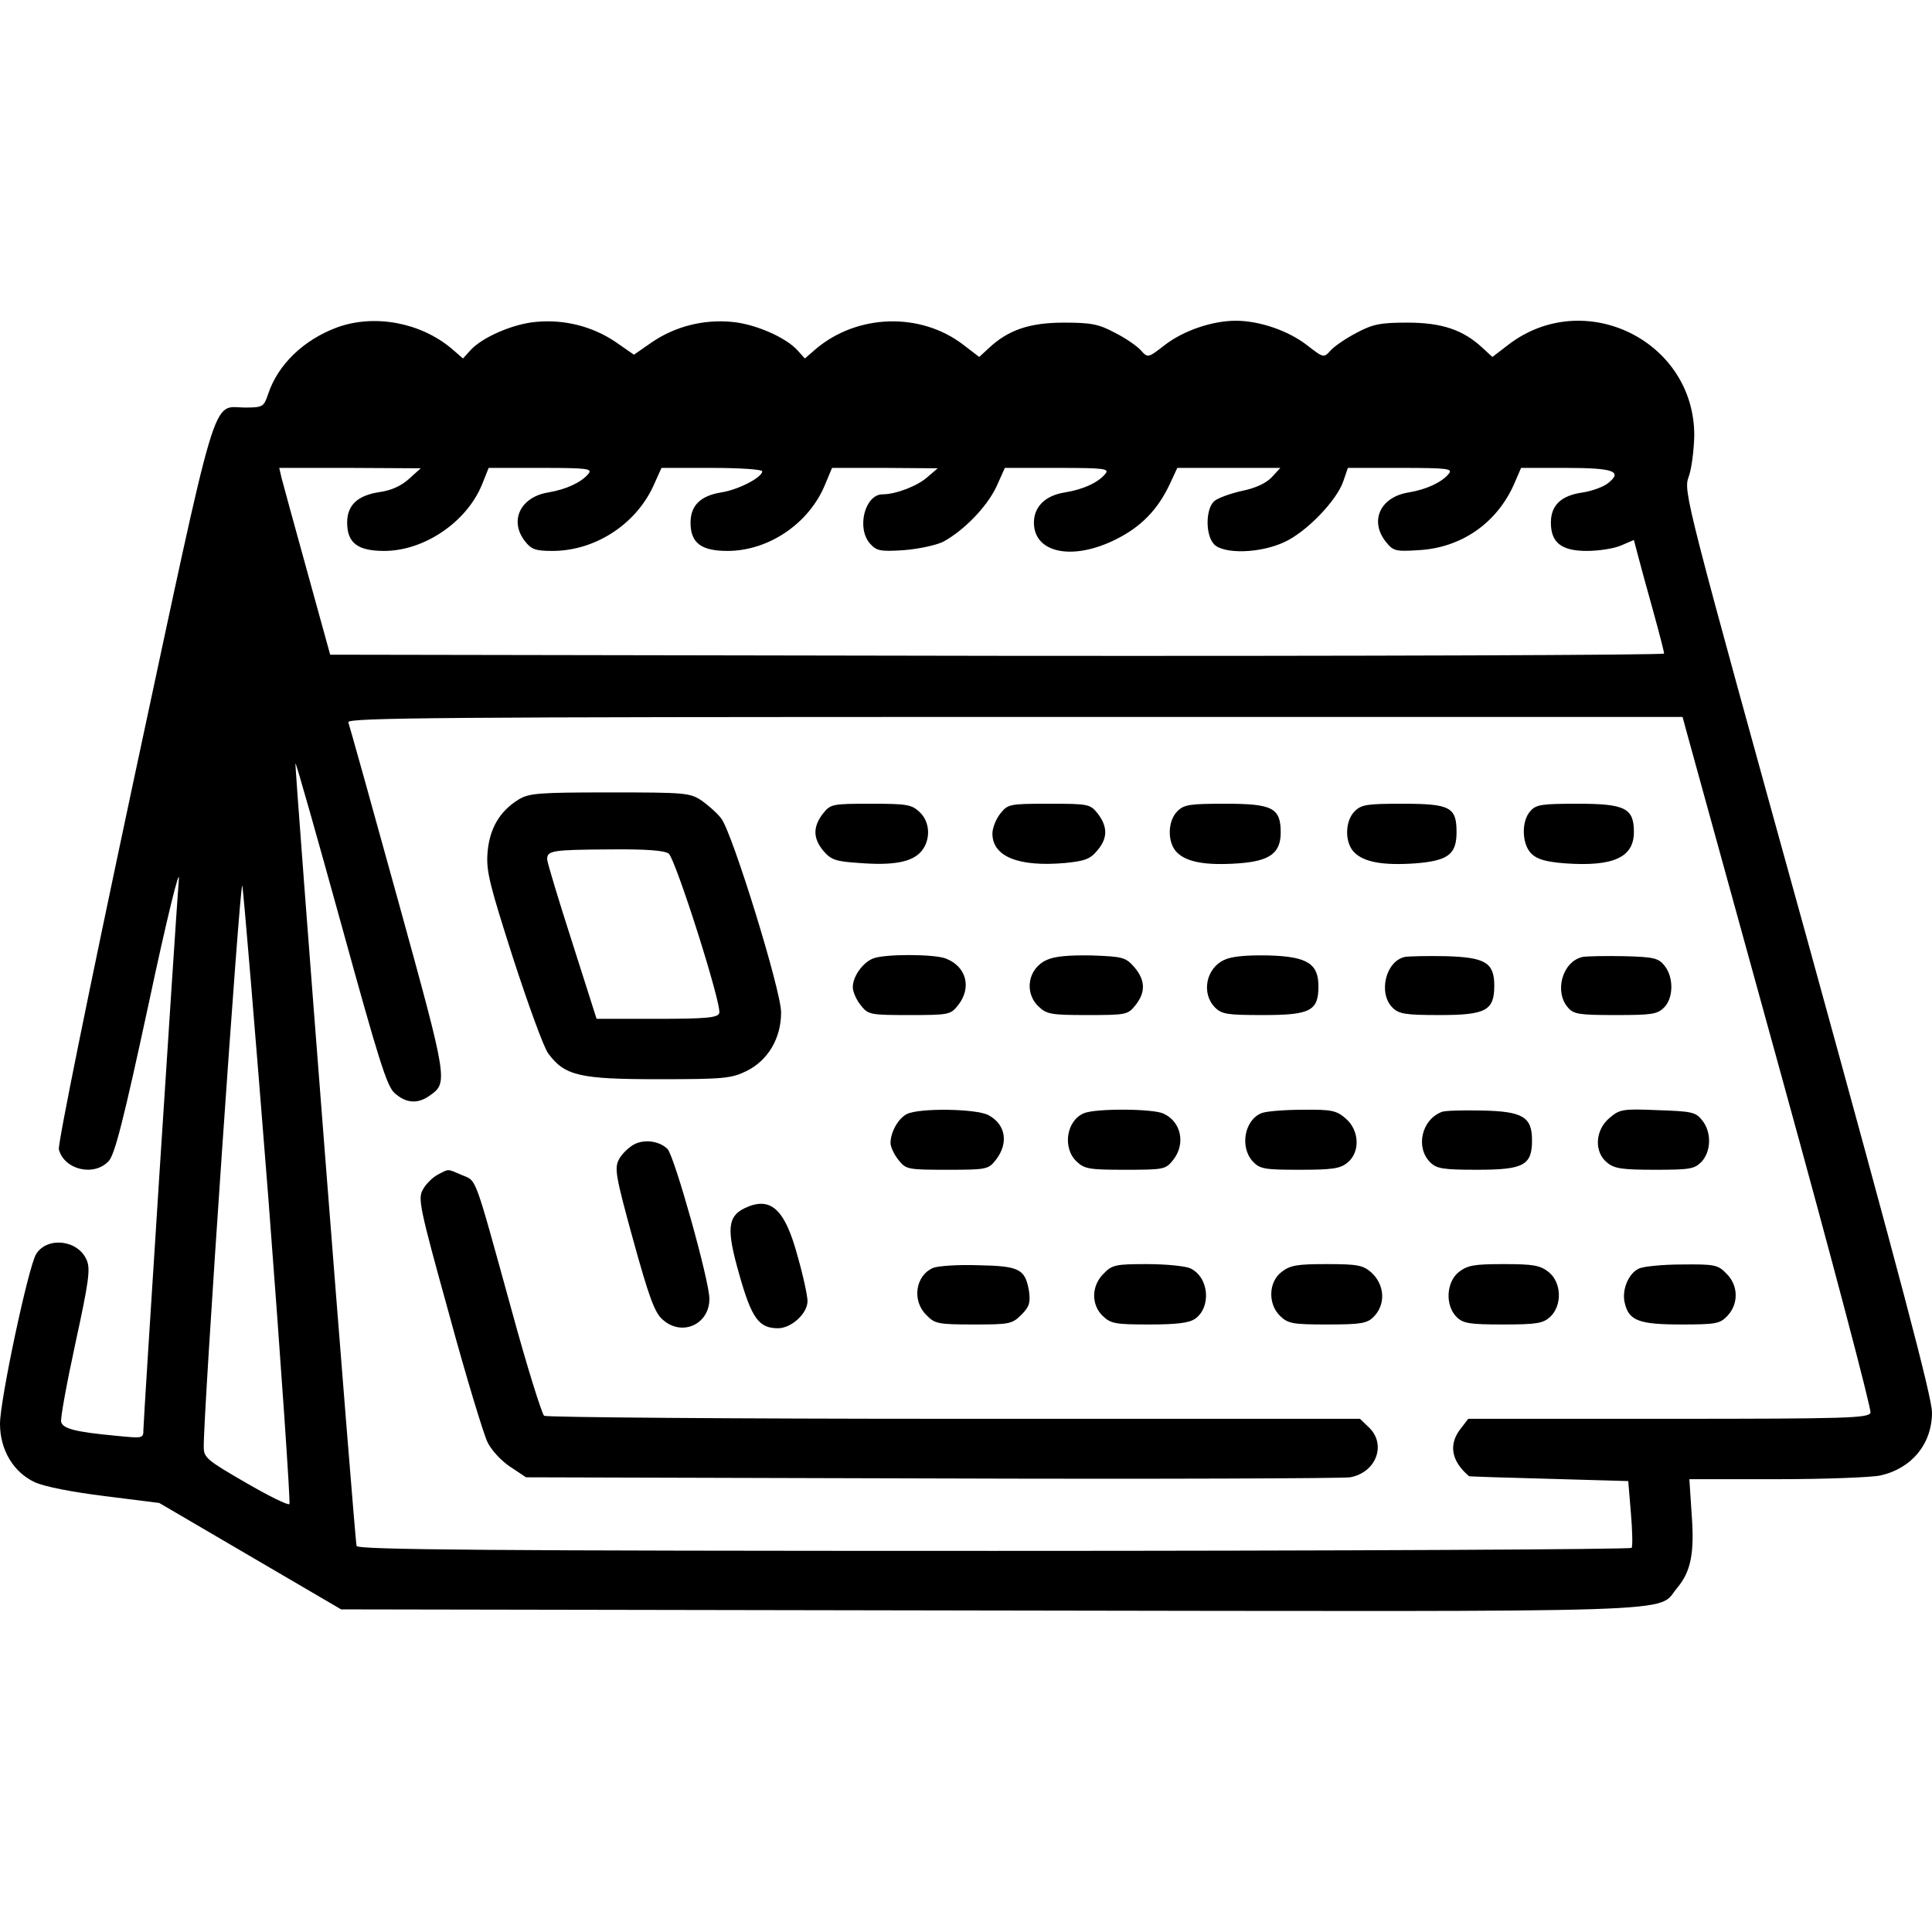 <svg version="1.0" xmlns="http://www.w3.org/2000/svg"  width="512pt" height="512pt" viewBox="0 0 512 512"  preserveAspectRatio="xMidYMid meet"> <g transform="translate(0,512) scale(0.1,-0.1)" stroke="none">
<path d="M895 4253 c-90 -33 -159 -99 -185 -179 -11 -32 -14 -34 -60 -34 -91 0 -68 75 -296 -989 -121 -568 -201 -963 -198 -977 14 -54 93 -73 132 -31 16 17 39 106 106 417 48 226 83 367 80 330 -10 -130 -94 -1436 -94 -1459 0 -23 -1 -23 -72 -16 -108 10 -142 19 -146 37 -2 10 15 103 38 209 35 161 40 196 30 219 -22 54 -104 64 -134 17 -20 -30 -96 -387 -96 -450 0 -69 35 -128 92 -155 27 -12 98 -26 187 -37 l143 -18 241 -141 241 -141 1716 -3 c1893 -3 1769 -7 1824 59 37 44 47 92 39 197 l-6 92 234 0 c129 0 252 5 273 10 83 19 136 84 136 167 0 40 -85 361 -329 1247 -325 1175 -330 1193 -316 1232 8 21 14 71 15 109 1 252 -291 395 -492 242 l-43 -33 -25 23 c-52 49 -109 68 -200 68 -72 0 -92 -4 -135 -27 -27 -14 -58 -35 -68 -46 -19 -21 -19 -21 -63 13 -50 39 -127 65 -189 65 -62 0 -139 -26 -189 -65 -44 -34 -44 -34 -63 -13 -10 11 -40 32 -68 46 -43 23 -63 27 -135 27 -91 0 -148 -19 -200 -68 l-25 -23 -43 33 c-113 86 -279 81 -389 -11 l-30 -26 -19 21 c-31 35 -114 71 -175 76 -75 7 -149 -12 -210 -53 l-49 -34 -49 34 c-61 41 -135 60 -210 53 -61 -5 -144 -41 -175 -76 l-19 -21 -30 26 c-82 69 -203 92 -302 57z m189 -402 c-21 -19 -48 -31 -78 -35 -59 -9 -86 -35 -86 -81 0 -54 28 -75 98 -75 106 0 218 76 259 175 l18 45 139 0 c124 0 137 -2 125 -16 -18 -22 -58 -41 -106 -49 -74 -12 -104 -75 -62 -129 17 -22 28 -26 73 -26 111 0 218 68 266 169 l23 51 134 0 c74 0 133 -4 133 -9 0 -16 -63 -49 -109 -56 -55 -9 -81 -35 -81 -80 0 -54 28 -75 98 -75 109 0 217 73 259 177 l18 43 140 0 140 -1 -28 -24 c-26 -23 -83 -45 -118 -45 -47 0 -70 -90 -33 -131 17 -19 27 -21 89 -17 39 3 85 13 104 22 54 29 115 91 141 145 l23 51 140 0 c125 0 138 -2 126 -16 -19 -23 -58 -41 -107 -49 -52 -8 -82 -38 -82 -80 0 -81 103 -102 218 -44 66 33 110 78 142 146 l20 43 137 0 136 0 -23 -25 c-14 -15 -43 -29 -79 -36 -31 -7 -64 -19 -73 -27 -23 -20 -24 -89 -1 -114 25 -27 123 -25 188 6 58 27 138 110 155 161 l12 35 140 0 c126 0 139 -2 127 -16 -18 -22 -58 -41 -106 -49 -75 -12 -104 -75 -61 -130 20 -25 25 -27 87 -23 113 6 207 71 253 174 l19 44 119 0 c126 0 151 -9 112 -40 -12 -10 -42 -21 -67 -25 -58 -8 -85 -34 -85 -80 0 -53 28 -75 95 -75 31 0 71 6 90 14 l35 15 11 -42 c6 -23 24 -89 40 -146 16 -58 29 -108 29 -113 0 -4 -795 -7 -1767 -6 l-1768 3 -61 221 c-34 122 -64 233 -68 248 l-6 26 187 0 188 -1 -31 -28z m3385 -668 c6 -21 119 -432 252 -914 133 -482 239 -884 236 -893 -6 -14 -59 -16 -536 -16 l-530 0 -20 -26 c-33 -42 -25 -86 22 -126 1 -1 97 -4 212 -7 l210 -6 7 -84 c4 -47 5 -88 2 -93 -3 -4 -763 -8 -1690 -8 -1339 0 -1685 3 -1689 13 -5 16 -165 2070 -162 2074 2 1 56 -190 121 -425 99 -359 121 -431 142 -449 30 -27 61 -29 92 -7 50 35 50 35 -84 521 -69 250 -128 461 -131 469 -4 12 253 14 1765 14 l1771 0 10 -37z m-3758 -1236 c34 -444 59 -810 56 -813 -3 -4 -56 22 -116 57 -102 59 -111 66 -111 94 -2 80 96 1504 102 1488 3 -10 34 -382 69 -826z"/>
<path d="M1374 3001 c-50 -31 -77 -77 -82 -141 -4 -49 6 -86 68 -280 40 -123 81 -236 93 -252 44 -59 83 -68 292 -68 171 0 193 2 232 21 58 28 93 87 93 156 0 58 -128 472 -158 513 -10 14 -34 35 -52 48 -32 21 -42 22 -244 22 -190 0 -214 -2 -242 -19z m398 -143 c19 -16 142 -403 134 -423 -4 -12 -34 -15 -165 -15 l-160 0 -65 204 c-36 112 -66 211 -66 219 0 23 14 25 166 26 98 1 145 -3 156 -11z"/> <path d="M2181 2964 c-27 -35 -27 -66 2 -100 20 -23 33 -27 94 -31 89 -7 138 2 163 29 27 30 26 79 -3 106 -21 20 -34 22 -129 22 -103 0 -107 -1 -127 -26z"/> <path d="M2651 2964 c-12 -15 -21 -39 -21 -53 0 -61 69 -89 193 -78 50 5 66 10 84 32 29 33 29 64 2 99 -20 25 -24 26 -129 26 -105 0 -109 -1 -129 -26z"/> <path d="M3120 2970 c-26 -26 -27 -83 -1 -109 26 -26 77 -35 163 -29 83 6 112 27 112 82 0 65 -22 76 -146 76 -95 0 -110 -2 -128 -20z"/> <path d="M3590 2970 c-26 -26 -27 -83 -1 -109 26 -26 77 -35 162 -29 87 7 109 24 109 83 0 66 -17 75 -143 75 -94 0 -109 -2 -127 -20z"/> <path d="M4056 2971 c-25 -27 -23 -88 2 -113 15 -15 38 -22 90 -26 128 -9 182 16 182 83 0 63 -23 75 -148 75 -95 0 -111 -2 -126 -19z"/> <path d="M2314 2580 c-28 -11 -54 -48 -54 -76 0 -12 9 -33 21 -48 20 -25 24 -26 129 -26 105 0 109 1 129 26 37 47 22 103 -33 124 -33 12 -162 12 -192 0z"/> <path d="M2774 2576 c-50 -22 -61 -87 -21 -124 21 -20 34 -22 129 -22 103 0 107 1 127 26 28 35 26 67 -3 101 -23 26 -30 28 -113 31 -59 1 -98 -2 -119 -12z"/> <path d="M3244 2576 c-48 -22 -61 -89 -24 -126 18 -18 33 -20 128 -20 124 0 146 11 146 76 0 60 -29 79 -132 82 -58 1 -97 -2 -118 -12z"/> <path d="M3723 2584 c-51 -11 -71 -96 -33 -134 17 -17 33 -20 125 -20 123 0 145 12 145 78 0 61 -24 75 -128 78 -48 1 -97 0 -109 -2z"/> <path d="M4194 2584 c-54 -12 -76 -93 -38 -135 15 -17 31 -19 126 -19 95 0 110 2 128 20 25 25 26 80 1 111 -16 20 -28 23 -107 25 -49 1 -99 0 -110 -2z"/> <path d="M2404 2168 c-23 -11 -44 -48 -44 -77 0 -10 9 -30 21 -45 20 -25 24 -26 129 -26 105 0 109 1 129 26 35 45 26 95 -20 119 -33 17 -182 19 -215 3z"/> <path d="M2873 2170 c-47 -19 -58 -92 -20 -128 21 -20 34 -22 129 -22 103 0 107 1 127 26 34 43 21 102 -26 123 -28 13 -178 14 -210 1z"/> <path d="M3343 2170 c-45 -18 -58 -90 -23 -128 19 -20 31 -22 124 -22 87 0 108 3 127 19 34 27 32 86 -5 117 -24 21 -37 24 -114 23 -48 0 -97 -4 -109 -9z"/>
<path d="M3820 2173 c-53 -21 -69 -94 -30 -133 17 -17 33 -20 125 -20 123 0 145 12 145 78 0 62 -24 77 -134 79 -50 1 -98 0 -106 -4z"/> <path d="M4265 2157 c-38 -32 -41 -90 -6 -118 19 -16 40 -19 127 -19 93 0 105 2 124 22 25 28 26 78 1 109 -17 22 -28 24 -119 27 -93 4 -100 2 -127 -21z"/> <path d="M1680 2087 c-13 -7 -31 -24 -39 -38 -13 -24 -11 -41 37 -215 42 -152 57 -193 78 -211 51 -46 124 -13 124 55 0 48 -93 379 -111 397 -21 21 -61 27 -89 12z"/> <path d="M1160 2007 c-13 -7 -31 -24 -39 -39 -14 -24 -10 -45 69 -330 45 -166 92 -320 102 -340 10 -21 37 -50 60 -65 l42 -28 1075 -3 c592 -2 1091 0 1109 3 70 13 97 88 49 133 l-23 22 -1075 0 c-591 0 -1080 4 -1087 8 -6 5 -46 132 -87 283 -100 362 -91 338 -131 355 -40 17 -33 17 -64 1z"/> <path d="M1973 1918 c-45 -22 -48 -56 -14 -175 33 -117 52 -143 103 -143 35 0 78 39 78 72 0 13 -11 66 -26 118 -34 127 -72 161 -141 128z"/> <path d="M2473 1760 c-47 -20 -57 -87 -18 -125 22 -23 31 -25 125 -25 95 0 102 1 127 26 21 21 24 32 20 62 -10 59 -25 67 -135 69 -53 2 -107 -2 -119 -7z"/> <path d="M2925 1745 c-33 -32 -34 -83 -2 -113 21 -20 34 -22 123 -22 72 0 105 4 121 15 44 31 37 111 -13 134 -14 6 -65 11 -115 11 -82 0 -92 -2 -114 -25z"/> <path d="M3396 1749 c-35 -27 -36 -86 -3 -117 21 -20 34 -22 125 -22 89 0 105 3 122 20 33 33 30 85 -6 118 -22 19 -36 22 -118 22 -79 0 -97 -3 -120 -21z"/> <path d="M3866 1749 c-33 -26 -37 -88 -6 -119 17 -17 33 -20 123 -20 90 0 106 3 125 20 33 31 30 92 -4 119 -23 18 -41 21 -119 21 -78 0 -96 -3 -119 -21z"/> <path d="M4343 1758 c-28 -13 -46 -58 -37 -92 11 -46 38 -56 149 -56 93 0 103 2 123 23 30 32 29 81 -3 112 -22 23 -31 25 -117 24 -51 0 -103 -5 -115 -11z"/> </g>
</svg>

